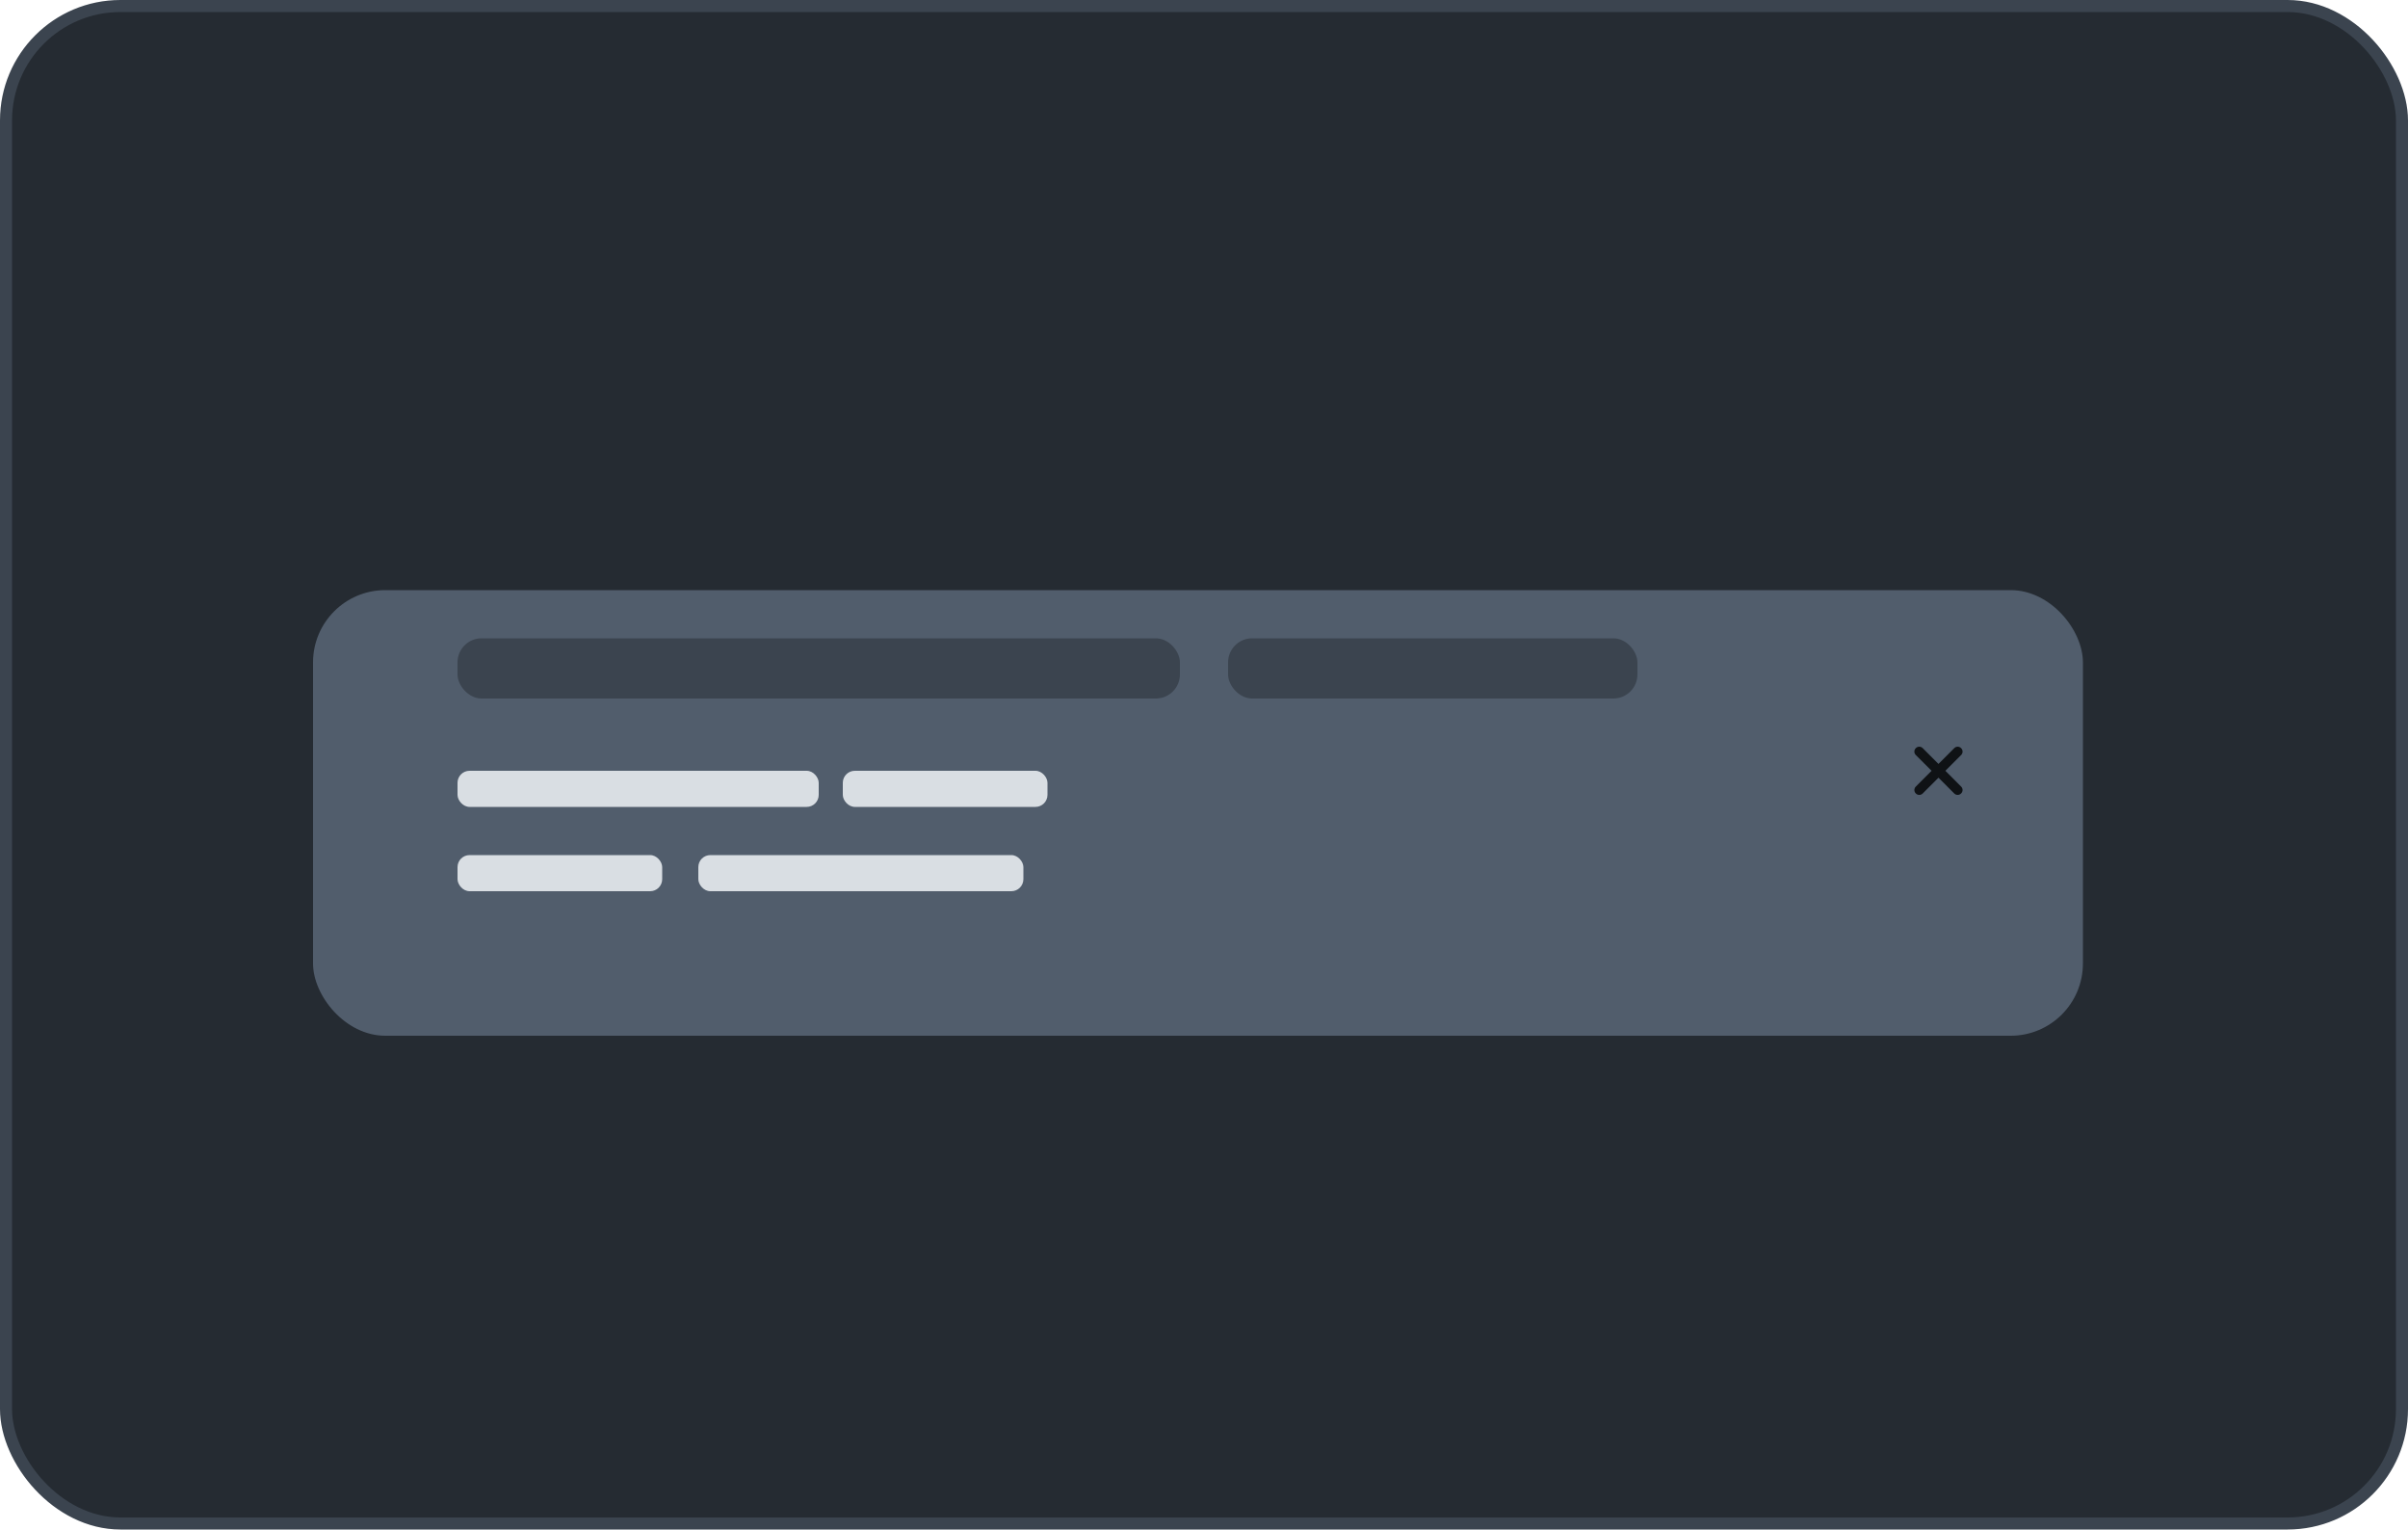 <svg width="200" height="127" viewBox="0 0 200 127" fill="none" xmlns="http://www.w3.org/2000/svg">
<rect x="0.5" y="0.5" width="199" height="126" rx="9.5" fill="#252B32" stroke="#3B444F"/>
<g filter="url(#filter0_d_35_575)">
<rect x="26" y="45" width="147" height="37" rx="6" fill="#515D6C"/>
</g>
<rect x="38" y="53" width="60" height="5" rx="2" fill="#3B444F"/>
<rect x="102" y="53" width="34" height="5" rx="2" fill="#3B444F"/>
<rect x="38" y="64" width="30" height="3" rx="1" fill="#D9DEE3"/>
<rect x="70" y="64" width="17" height="3" rx="1" fill="#D9DEE3"/>
<rect x="38" y="71" width="17" height="3" rx="1" fill="#D9DEE3"/>
<rect x="58" y="71" width="27" height="3" rx="1" fill="#D9DEE3"/>
<path fill-rule="evenodd" clip-rule="evenodd" d="M159.117 62.124C158.961 62.281 158.961 62.534 159.117 62.69L160.43 64.002L159.118 65.314C158.962 65.47 158.962 65.724 159.118 65.88L159.125 65.887C159.281 66.043 159.535 66.043 159.691 65.887L161.003 64.575L162.313 65.886C162.47 66.042 162.723 66.042 162.879 65.886L162.886 65.879C163.043 65.722 163.043 65.469 162.886 65.313L161.576 64.002L162.887 62.691C163.043 62.535 163.043 62.282 162.887 62.126L162.88 62.118C162.724 61.962 162.47 61.962 162.314 62.118L161.003 63.43L159.69 62.117C159.534 61.961 159.281 61.961 159.124 62.117L159.117 62.124Z" fill="#0F1215"/>
<defs>
<filter id="filter0_d_35_575" x="5" y="28" width="189" height="79" filterUnits="userSpaceOnUse" color-interpolation-filters="sRGB">
<feFlood flood-opacity="0" result="BackgroundImageFix"/>
<feColorMatrix in="SourceAlpha" type="matrix" values="0 0 0 0 0 0 0 0 0 0 0 0 0 0 0 0 0 0 127 0" result="hardAlpha"/>
<feOffset dy="4"/>
<feGaussianBlur stdDeviation="10.5"/>
<feComposite in2="hardAlpha" operator="out"/>
<feColorMatrix type="matrix" values="0 0 0 0 0 0 0 0 0 0 0 0 0 0 0 0 0 0 0.07 0"/>
<feBlend mode="normal" in2="BackgroundImageFix" result="effect1_dropShadow_35_575"/>
<feBlend mode="normal" in="SourceGraphic" in2="effect1_dropShadow_35_575" result="shape"/>
</filter>
</defs>
</svg>
